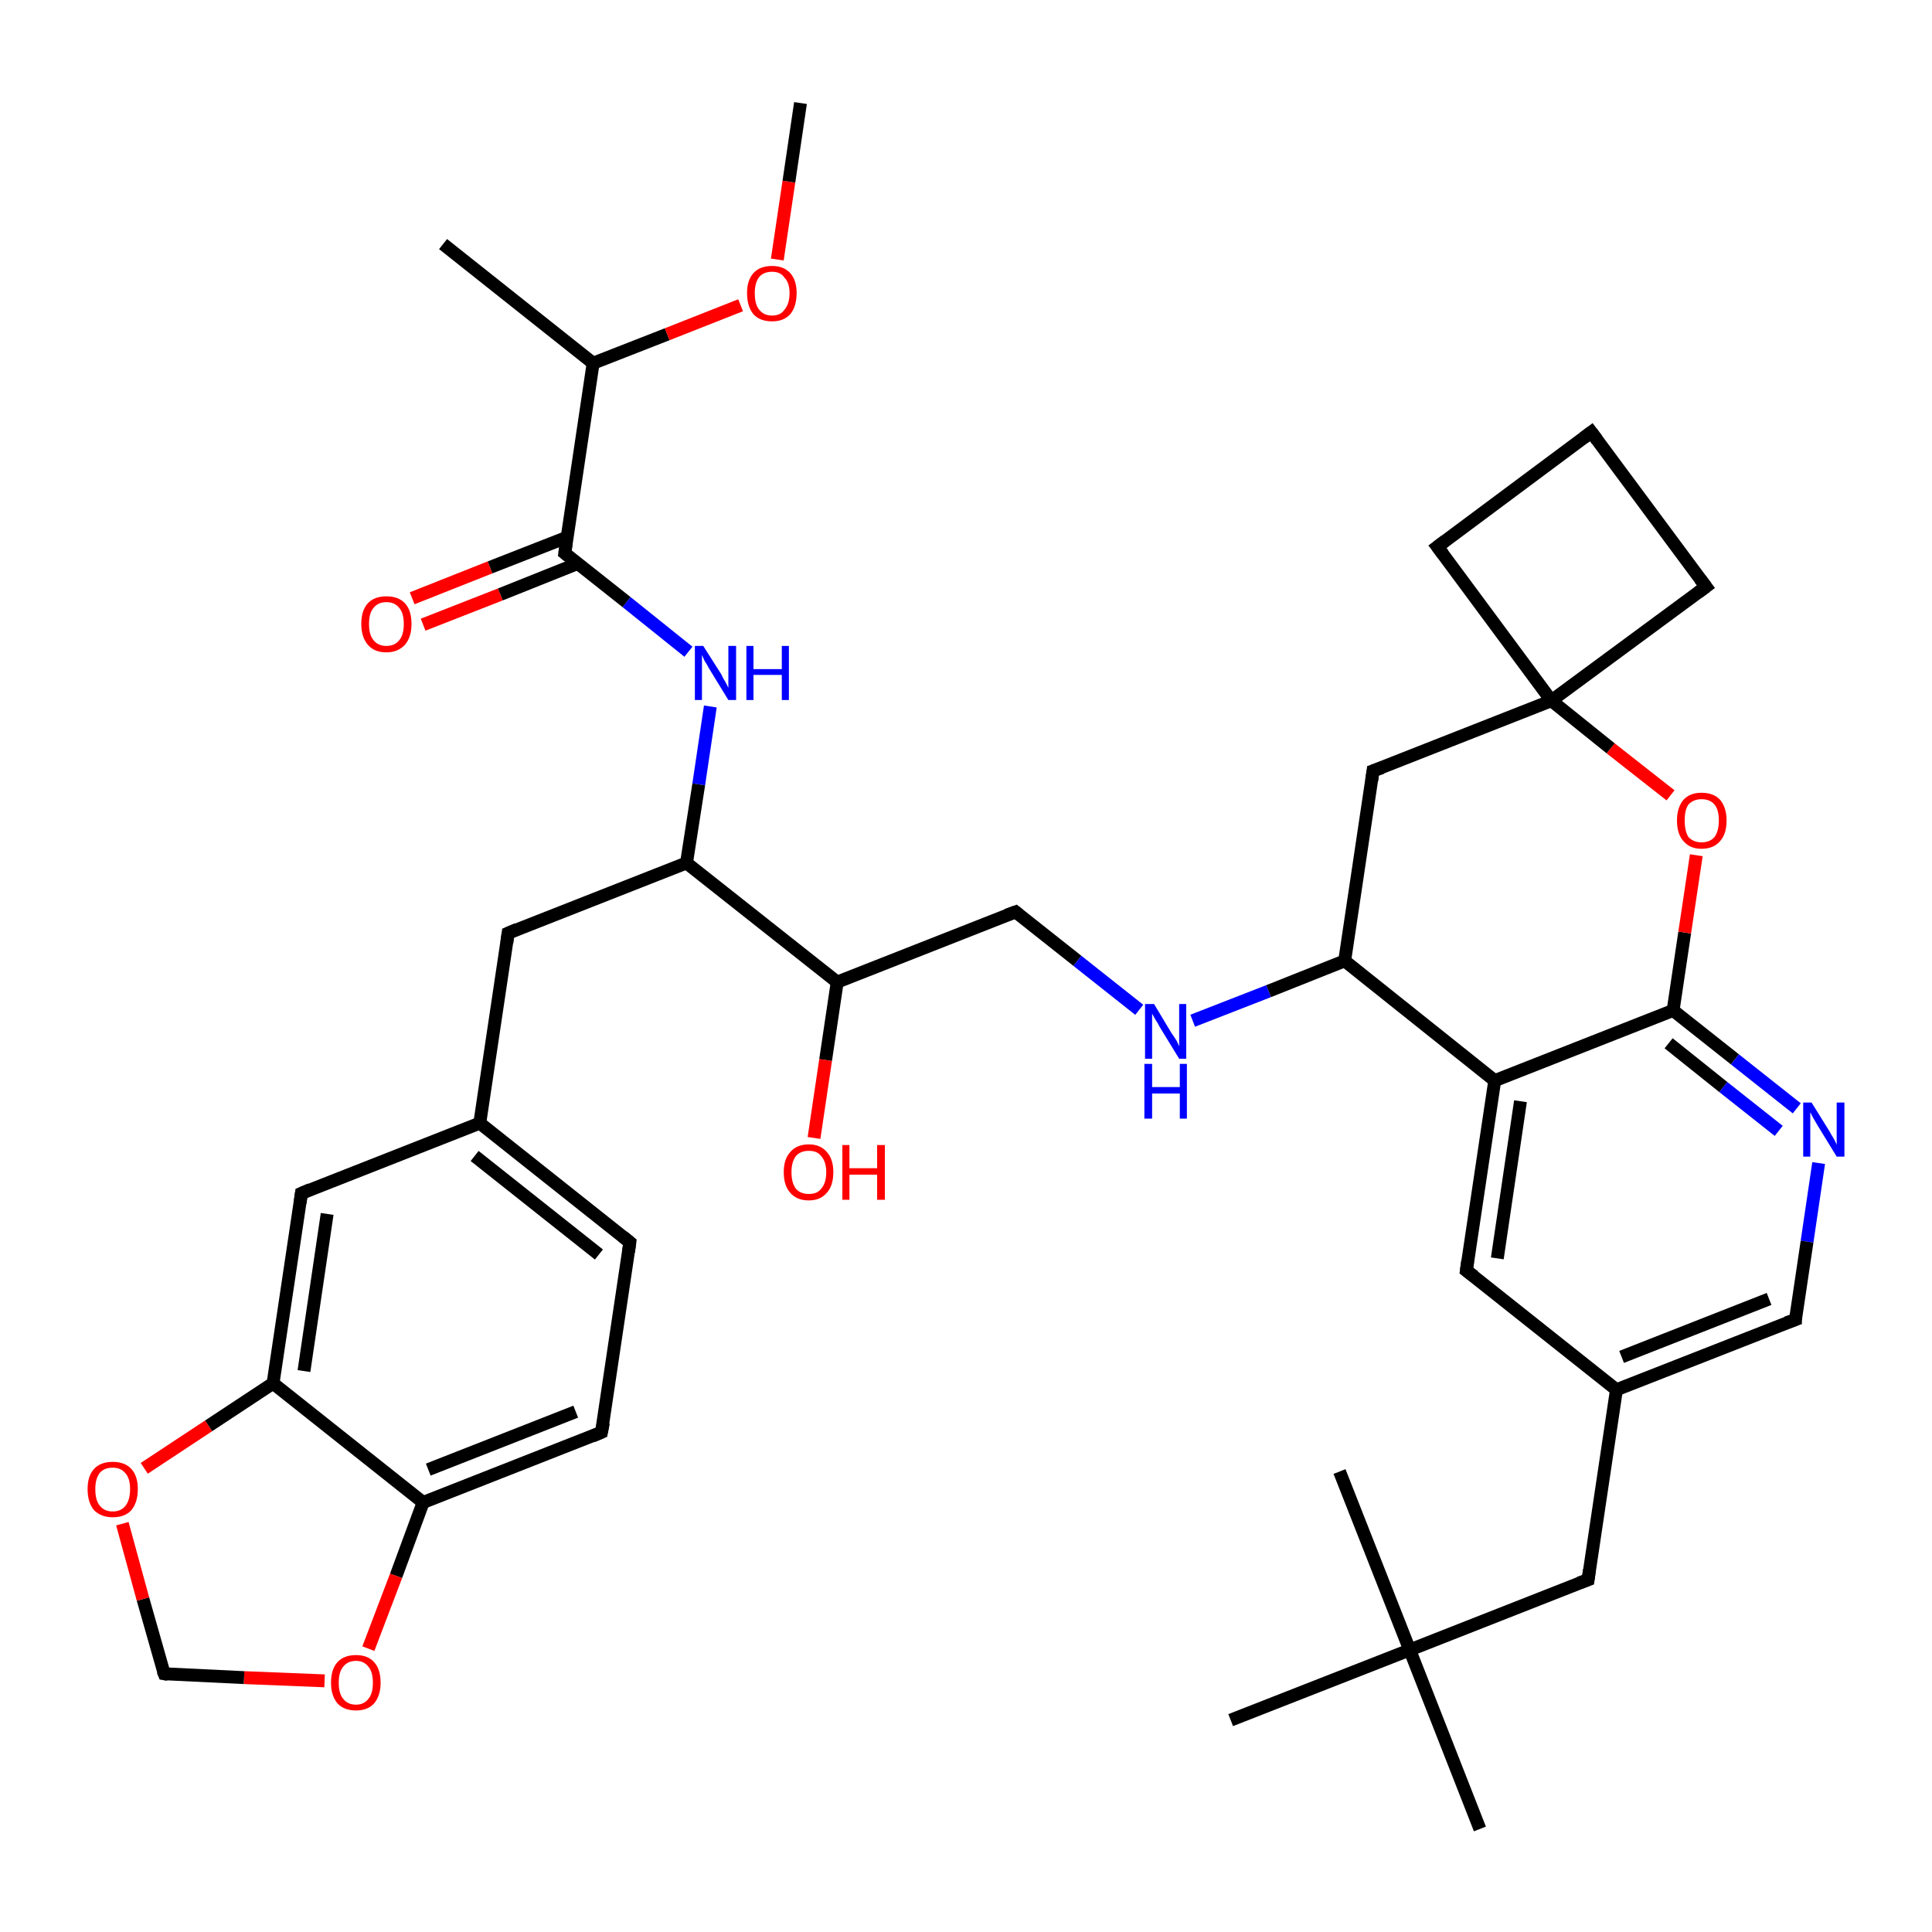 <?xml version='1.0' encoding='iso-8859-1'?>
<svg version='1.1' baseProfile='full'
              xmlns='http://www.w3.org/2000/svg'
                      xmlns:rdkit='http://www.rdkit.org/xml'
                      xmlns:xlink='http://www.w3.org/1999/xlink'
                  xml:space='preserve'
width='300px' height='300px' viewBox='0 0 300 300'>
<!-- END OF HEADER -->
<rect style='opacity:1.0;fill:#FFFFFF;stroke:none' width='300.0' height='300.0' x='0.0' y='0.0'> </rect>
<path class='bond-0 atom-0 atom-1' d='M 64.0,92.9 L 76.1,88.1' style='fill:none;fill-rule:evenodd;stroke:#FF0000;stroke-width:2.0px;stroke-linecap:butt;stroke-linejoin:miter;stroke-opacity:1' />
<path class='bond-0 atom-0 atom-1' d='M 76.1,88.1 L 88.1,83.4' style='fill:none;fill-rule:evenodd;stroke:#000000;stroke-width:2.0px;stroke-linecap:butt;stroke-linejoin:miter;stroke-opacity:1' />
<path class='bond-0 atom-0 atom-1' d='M 65.7,97.0 L 77.7,92.3' style='fill:none;fill-rule:evenodd;stroke:#FF0000;stroke-width:2.0px;stroke-linecap:butt;stroke-linejoin:miter;stroke-opacity:1' />
<path class='bond-0 atom-0 atom-1' d='M 77.7,92.3 L 89.7,87.5' style='fill:none;fill-rule:evenodd;stroke:#000000;stroke-width:2.0px;stroke-linecap:butt;stroke-linejoin:miter;stroke-opacity:1' />
<path class='bond-1 atom-1 atom-2' d='M 87.7,85.9 L 97.3,93.5' style='fill:none;fill-rule:evenodd;stroke:#000000;stroke-width:2.0px;stroke-linecap:butt;stroke-linejoin:miter;stroke-opacity:1' />
<path class='bond-1 atom-1 atom-2' d='M 97.3,93.5 L 106.9,101.2' style='fill:none;fill-rule:evenodd;stroke:#0000FF;stroke-width:2.0px;stroke-linecap:butt;stroke-linejoin:miter;stroke-opacity:1' />
<path class='bond-2 atom-2 atom-3' d='M 110.3,109.7 L 108.5,121.8' style='fill:none;fill-rule:evenodd;stroke:#0000FF;stroke-width:2.0px;stroke-linecap:butt;stroke-linejoin:miter;stroke-opacity:1' />
<path class='bond-2 atom-2 atom-3' d='M 108.5,121.8 L 106.6,134.0' style='fill:none;fill-rule:evenodd;stroke:#000000;stroke-width:2.0px;stroke-linecap:butt;stroke-linejoin:miter;stroke-opacity:1' />
<path class='bond-3 atom-3 atom-4' d='M 106.6,134.0 L 78.9,144.9' style='fill:none;fill-rule:evenodd;stroke:#000000;stroke-width:2.0px;stroke-linecap:butt;stroke-linejoin:miter;stroke-opacity:1' />
<path class='bond-4 atom-4 atom-5' d='M 78.9,144.9 L 74.5,174.4' style='fill:none;fill-rule:evenodd;stroke:#000000;stroke-width:2.0px;stroke-linecap:butt;stroke-linejoin:miter;stroke-opacity:1' />
<path class='bond-5 atom-5 atom-6' d='M 74.5,174.4 L 97.8,192.9' style='fill:none;fill-rule:evenodd;stroke:#000000;stroke-width:2.0px;stroke-linecap:butt;stroke-linejoin:miter;stroke-opacity:1' />
<path class='bond-5 atom-5 atom-6' d='M 73.7,179.5 L 93.0,194.8' style='fill:none;fill-rule:evenodd;stroke:#000000;stroke-width:2.0px;stroke-linecap:butt;stroke-linejoin:miter;stroke-opacity:1' />
<path class='bond-6 atom-6 atom-7' d='M 97.8,192.9 L 93.4,222.4' style='fill:none;fill-rule:evenodd;stroke:#000000;stroke-width:2.0px;stroke-linecap:butt;stroke-linejoin:miter;stroke-opacity:1' />
<path class='bond-7 atom-7 atom-8' d='M 93.4,222.4 L 65.7,233.3' style='fill:none;fill-rule:evenodd;stroke:#000000;stroke-width:2.0px;stroke-linecap:butt;stroke-linejoin:miter;stroke-opacity:1' />
<path class='bond-7 atom-7 atom-8' d='M 89.4,219.2 L 66.5,228.2' style='fill:none;fill-rule:evenodd;stroke:#000000;stroke-width:2.0px;stroke-linecap:butt;stroke-linejoin:miter;stroke-opacity:1' />
<path class='bond-8 atom-8 atom-9' d='M 65.7,233.3 L 61.5,244.7' style='fill:none;fill-rule:evenodd;stroke:#000000;stroke-width:2.0px;stroke-linecap:butt;stroke-linejoin:miter;stroke-opacity:1' />
<path class='bond-8 atom-8 atom-9' d='M 61.5,244.7 L 57.2,256.0' style='fill:none;fill-rule:evenodd;stroke:#FF0000;stroke-width:2.0px;stroke-linecap:butt;stroke-linejoin:miter;stroke-opacity:1' />
<path class='bond-9 atom-9 atom-10' d='M 50.4,261.0 L 37.9,260.5' style='fill:none;fill-rule:evenodd;stroke:#FF0000;stroke-width:2.0px;stroke-linecap:butt;stroke-linejoin:miter;stroke-opacity:1' />
<path class='bond-9 atom-9 atom-10' d='M 37.9,260.5 L 25.5,259.9' style='fill:none;fill-rule:evenodd;stroke:#000000;stroke-width:2.0px;stroke-linecap:butt;stroke-linejoin:miter;stroke-opacity:1' />
<path class='bond-10 atom-10 atom-11' d='M 25.5,259.9 L 22.2,248.3' style='fill:none;fill-rule:evenodd;stroke:#000000;stroke-width:2.0px;stroke-linecap:butt;stroke-linejoin:miter;stroke-opacity:1' />
<path class='bond-10 atom-10 atom-11' d='M 22.2,248.3 L 19.0,236.6' style='fill:none;fill-rule:evenodd;stroke:#FF0000;stroke-width:2.0px;stroke-linecap:butt;stroke-linejoin:miter;stroke-opacity:1' />
<path class='bond-11 atom-11 atom-12' d='M 22.4,228.0 L 32.4,221.4' style='fill:none;fill-rule:evenodd;stroke:#FF0000;stroke-width:2.0px;stroke-linecap:butt;stroke-linejoin:miter;stroke-opacity:1' />
<path class='bond-11 atom-11 atom-12' d='M 32.4,221.4 L 42.4,214.8' style='fill:none;fill-rule:evenodd;stroke:#000000;stroke-width:2.0px;stroke-linecap:butt;stroke-linejoin:miter;stroke-opacity:1' />
<path class='bond-12 atom-12 atom-13' d='M 42.4,214.8 L 46.8,185.3' style='fill:none;fill-rule:evenodd;stroke:#000000;stroke-width:2.0px;stroke-linecap:butt;stroke-linejoin:miter;stroke-opacity:1' />
<path class='bond-12 atom-12 atom-13' d='M 47.2,212.9 L 50.8,188.5' style='fill:none;fill-rule:evenodd;stroke:#000000;stroke-width:2.0px;stroke-linecap:butt;stroke-linejoin:miter;stroke-opacity:1' />
<path class='bond-13 atom-3 atom-14' d='M 106.6,134.0 L 130.0,152.5' style='fill:none;fill-rule:evenodd;stroke:#000000;stroke-width:2.0px;stroke-linecap:butt;stroke-linejoin:miter;stroke-opacity:1' />
<path class='bond-14 atom-14 atom-15' d='M 130.0,152.5 L 128.2,164.6' style='fill:none;fill-rule:evenodd;stroke:#000000;stroke-width:2.0px;stroke-linecap:butt;stroke-linejoin:miter;stroke-opacity:1' />
<path class='bond-14 atom-14 atom-15' d='M 128.2,164.6 L 126.4,176.7' style='fill:none;fill-rule:evenodd;stroke:#FF0000;stroke-width:2.0px;stroke-linecap:butt;stroke-linejoin:miter;stroke-opacity:1' />
<path class='bond-15 atom-14 atom-16' d='M 130.0,152.5 L 157.7,141.6' style='fill:none;fill-rule:evenodd;stroke:#000000;stroke-width:2.0px;stroke-linecap:butt;stroke-linejoin:miter;stroke-opacity:1' />
<path class='bond-16 atom-16 atom-17' d='M 157.7,141.6 L 167.3,149.2' style='fill:none;fill-rule:evenodd;stroke:#000000;stroke-width:2.0px;stroke-linecap:butt;stroke-linejoin:miter;stroke-opacity:1' />
<path class='bond-16 atom-16 atom-17' d='M 167.3,149.2 L 176.9,156.8' style='fill:none;fill-rule:evenodd;stroke:#0000FF;stroke-width:2.0px;stroke-linecap:butt;stroke-linejoin:miter;stroke-opacity:1' />
<path class='bond-17 atom-17 atom-18' d='M 185.2,158.5 L 197.0,153.9' style='fill:none;fill-rule:evenodd;stroke:#0000FF;stroke-width:2.0px;stroke-linecap:butt;stroke-linejoin:miter;stroke-opacity:1' />
<path class='bond-17 atom-17 atom-18' d='M 197.0,153.9 L 208.8,149.2' style='fill:none;fill-rule:evenodd;stroke:#000000;stroke-width:2.0px;stroke-linecap:butt;stroke-linejoin:miter;stroke-opacity:1' />
<path class='bond-18 atom-18 atom-19' d='M 208.8,149.2 L 232.1,167.8' style='fill:none;fill-rule:evenodd;stroke:#000000;stroke-width:2.0px;stroke-linecap:butt;stroke-linejoin:miter;stroke-opacity:1' />
<path class='bond-19 atom-19 atom-20' d='M 232.1,167.8 L 259.8,156.9' style='fill:none;fill-rule:evenodd;stroke:#000000;stroke-width:2.0px;stroke-linecap:butt;stroke-linejoin:miter;stroke-opacity:1' />
<path class='bond-20 atom-20 atom-21' d='M 259.8,156.9 L 269.4,164.5' style='fill:none;fill-rule:evenodd;stroke:#000000;stroke-width:2.0px;stroke-linecap:butt;stroke-linejoin:miter;stroke-opacity:1' />
<path class='bond-20 atom-20 atom-21' d='M 269.4,164.5 L 279.0,172.1' style='fill:none;fill-rule:evenodd;stroke:#0000FF;stroke-width:2.0px;stroke-linecap:butt;stroke-linejoin:miter;stroke-opacity:1' />
<path class='bond-20 atom-20 atom-21' d='M 259.1,162.0 L 267.6,168.8' style='fill:none;fill-rule:evenodd;stroke:#000000;stroke-width:2.0px;stroke-linecap:butt;stroke-linejoin:miter;stroke-opacity:1' />
<path class='bond-20 atom-20 atom-21' d='M 267.6,168.8 L 276.2,175.6' style='fill:none;fill-rule:evenodd;stroke:#0000FF;stroke-width:2.0px;stroke-linecap:butt;stroke-linejoin:miter;stroke-opacity:1' />
<path class='bond-21 atom-21 atom-22' d='M 282.4,180.6 L 280.6,192.8' style='fill:none;fill-rule:evenodd;stroke:#0000FF;stroke-width:2.0px;stroke-linecap:butt;stroke-linejoin:miter;stroke-opacity:1' />
<path class='bond-21 atom-21 atom-22' d='M 280.6,192.8 L 278.8,204.9' style='fill:none;fill-rule:evenodd;stroke:#000000;stroke-width:2.0px;stroke-linecap:butt;stroke-linejoin:miter;stroke-opacity:1' />
<path class='bond-22 atom-22 atom-23' d='M 278.8,204.9 L 251.0,215.8' style='fill:none;fill-rule:evenodd;stroke:#000000;stroke-width:2.0px;stroke-linecap:butt;stroke-linejoin:miter;stroke-opacity:1' />
<path class='bond-22 atom-22 atom-23' d='M 274.7,201.7 L 251.8,210.7' style='fill:none;fill-rule:evenodd;stroke:#000000;stroke-width:2.0px;stroke-linecap:butt;stroke-linejoin:miter;stroke-opacity:1' />
<path class='bond-23 atom-23 atom-24' d='M 251.0,215.8 L 227.7,197.3' style='fill:none;fill-rule:evenodd;stroke:#000000;stroke-width:2.0px;stroke-linecap:butt;stroke-linejoin:miter;stroke-opacity:1' />
<path class='bond-24 atom-23 atom-25' d='M 251.0,215.8 L 246.6,245.3' style='fill:none;fill-rule:evenodd;stroke:#000000;stroke-width:2.0px;stroke-linecap:butt;stroke-linejoin:miter;stroke-opacity:1' />
<path class='bond-25 atom-25 atom-26' d='M 246.6,245.3 L 218.9,256.2' style='fill:none;fill-rule:evenodd;stroke:#000000;stroke-width:2.0px;stroke-linecap:butt;stroke-linejoin:miter;stroke-opacity:1' />
<path class='bond-26 atom-26 atom-27' d='M 218.9,256.2 L 229.8,284.0' style='fill:none;fill-rule:evenodd;stroke:#000000;stroke-width:2.0px;stroke-linecap:butt;stroke-linejoin:miter;stroke-opacity:1' />
<path class='bond-27 atom-26 atom-28' d='M 218.9,256.2 L 208.0,228.5' style='fill:none;fill-rule:evenodd;stroke:#000000;stroke-width:2.0px;stroke-linecap:butt;stroke-linejoin:miter;stroke-opacity:1' />
<path class='bond-28 atom-26 atom-29' d='M 218.9,256.2 L 191.1,267.1' style='fill:none;fill-rule:evenodd;stroke:#000000;stroke-width:2.0px;stroke-linecap:butt;stroke-linejoin:miter;stroke-opacity:1' />
<path class='bond-29 atom-20 atom-30' d='M 259.8,156.9 L 261.6,144.8' style='fill:none;fill-rule:evenodd;stroke:#000000;stroke-width:2.0px;stroke-linecap:butt;stroke-linejoin:miter;stroke-opacity:1' />
<path class='bond-29 atom-20 atom-30' d='M 261.6,144.8 L 263.4,132.8' style='fill:none;fill-rule:evenodd;stroke:#FF0000;stroke-width:2.0px;stroke-linecap:butt;stroke-linejoin:miter;stroke-opacity:1' />
<path class='bond-30 atom-30 atom-31' d='M 259.4,123.5 L 250.1,116.2' style='fill:none;fill-rule:evenodd;stroke:#FF0000;stroke-width:2.0px;stroke-linecap:butt;stroke-linejoin:miter;stroke-opacity:1' />
<path class='bond-30 atom-30 atom-31' d='M 250.1,116.2 L 240.9,108.8' style='fill:none;fill-rule:evenodd;stroke:#000000;stroke-width:2.0px;stroke-linecap:butt;stroke-linejoin:miter;stroke-opacity:1' />
<path class='bond-31 atom-31 atom-32' d='M 240.9,108.8 L 213.2,119.7' style='fill:none;fill-rule:evenodd;stroke:#000000;stroke-width:2.0px;stroke-linecap:butt;stroke-linejoin:miter;stroke-opacity:1' />
<path class='bond-32 atom-31 atom-33' d='M 240.9,108.8 L 264.9,91.1' style='fill:none;fill-rule:evenodd;stroke:#000000;stroke-width:2.0px;stroke-linecap:butt;stroke-linejoin:miter;stroke-opacity:1' />
<path class='bond-33 atom-33 atom-34' d='M 264.9,91.1 L 247.1,67.1' style='fill:none;fill-rule:evenodd;stroke:#000000;stroke-width:2.0px;stroke-linecap:butt;stroke-linejoin:miter;stroke-opacity:1' />
<path class='bond-34 atom-34 atom-35' d='M 247.1,67.1 L 223.2,84.9' style='fill:none;fill-rule:evenodd;stroke:#000000;stroke-width:2.0px;stroke-linecap:butt;stroke-linejoin:miter;stroke-opacity:1' />
<path class='bond-35 atom-1 atom-36' d='M 87.7,85.9 L 92.1,56.4' style='fill:none;fill-rule:evenodd;stroke:#000000;stroke-width:2.0px;stroke-linecap:butt;stroke-linejoin:miter;stroke-opacity:1' />
<path class='bond-36 atom-36 atom-37' d='M 92.1,56.4 L 103.6,51.9' style='fill:none;fill-rule:evenodd;stroke:#000000;stroke-width:2.0px;stroke-linecap:butt;stroke-linejoin:miter;stroke-opacity:1' />
<path class='bond-36 atom-36 atom-37' d='M 103.6,51.9 L 115.0,47.4' style='fill:none;fill-rule:evenodd;stroke:#FF0000;stroke-width:2.0px;stroke-linecap:butt;stroke-linejoin:miter;stroke-opacity:1' />
<path class='bond-37 atom-37 atom-38' d='M 120.7,40.3 L 122.5,28.2' style='fill:none;fill-rule:evenodd;stroke:#FF0000;stroke-width:2.0px;stroke-linecap:butt;stroke-linejoin:miter;stroke-opacity:1' />
<path class='bond-37 atom-37 atom-38' d='M 122.5,28.2 L 124.3,16.0' style='fill:none;fill-rule:evenodd;stroke:#000000;stroke-width:2.0px;stroke-linecap:butt;stroke-linejoin:miter;stroke-opacity:1' />
<path class='bond-38 atom-36 atom-39' d='M 92.1,56.4 L 68.8,37.9' style='fill:none;fill-rule:evenodd;stroke:#000000;stroke-width:2.0px;stroke-linecap:butt;stroke-linejoin:miter;stroke-opacity:1' />
<path class='bond-39 atom-12 atom-8' d='M 42.4,214.8 L 65.7,233.3' style='fill:none;fill-rule:evenodd;stroke:#000000;stroke-width:2.0px;stroke-linecap:butt;stroke-linejoin:miter;stroke-opacity:1' />
<path class='bond-40 atom-13 atom-5' d='M 46.8,185.3 L 74.5,174.4' style='fill:none;fill-rule:evenodd;stroke:#000000;stroke-width:2.0px;stroke-linecap:butt;stroke-linejoin:miter;stroke-opacity:1' />
<path class='bond-41 atom-24 atom-19' d='M 227.7,197.3 L 232.1,167.8' style='fill:none;fill-rule:evenodd;stroke:#000000;stroke-width:2.0px;stroke-linecap:butt;stroke-linejoin:miter;stroke-opacity:1' />
<path class='bond-41 atom-24 atom-19' d='M 232.5,195.4 L 236.1,171.0' style='fill:none;fill-rule:evenodd;stroke:#000000;stroke-width:2.0px;stroke-linecap:butt;stroke-linejoin:miter;stroke-opacity:1' />
<path class='bond-42 atom-32 atom-18' d='M 213.2,119.7 L 208.8,149.2' style='fill:none;fill-rule:evenodd;stroke:#000000;stroke-width:2.0px;stroke-linecap:butt;stroke-linejoin:miter;stroke-opacity:1' />
<path class='bond-43 atom-35 atom-31' d='M 223.2,84.9 L 240.9,108.8' style='fill:none;fill-rule:evenodd;stroke:#000000;stroke-width:2.0px;stroke-linecap:butt;stroke-linejoin:miter;stroke-opacity:1' />
<path d='M 88.2,86.3 L 87.7,85.9 L 87.9,84.5' style='fill:none;stroke:#000000;stroke-width:2.0px;stroke-linecap:butt;stroke-linejoin:miter;stroke-opacity:1;' />
<path d='M 80.3,144.3 L 78.9,144.9 L 78.7,146.4' style='fill:none;stroke:#000000;stroke-width:2.0px;stroke-linecap:butt;stroke-linejoin:miter;stroke-opacity:1;' />
<path d='M 96.7,192.0 L 97.8,192.9 L 97.6,194.4' style='fill:none;stroke:#000000;stroke-width:2.0px;stroke-linecap:butt;stroke-linejoin:miter;stroke-opacity:1;' />
<path d='M 93.7,220.9 L 93.4,222.4 L 92.0,223.0' style='fill:none;stroke:#000000;stroke-width:2.0px;stroke-linecap:butt;stroke-linejoin:miter;stroke-opacity:1;' />
<path d='M 26.1,260.0 L 25.5,259.9 L 25.3,259.4' style='fill:none;stroke:#000000;stroke-width:2.0px;stroke-linecap:butt;stroke-linejoin:miter;stroke-opacity:1;' />
<path d='M 46.6,186.8 L 46.8,185.3 L 48.2,184.7' style='fill:none;stroke:#000000;stroke-width:2.0px;stroke-linecap:butt;stroke-linejoin:miter;stroke-opacity:1;' />
<path d='M 156.3,142.1 L 157.7,141.6 L 158.2,142.0' style='fill:none;stroke:#000000;stroke-width:2.0px;stroke-linecap:butt;stroke-linejoin:miter;stroke-opacity:1;' />
<path d='M 278.8,204.3 L 278.8,204.9 L 277.4,205.4' style='fill:none;stroke:#000000;stroke-width:2.0px;stroke-linecap:butt;stroke-linejoin:miter;stroke-opacity:1;' />
<path d='M 228.9,198.2 L 227.7,197.3 L 227.9,195.8' style='fill:none;stroke:#000000;stroke-width:2.0px;stroke-linecap:butt;stroke-linejoin:miter;stroke-opacity:1;' />
<path d='M 246.8,243.8 L 246.6,245.3 L 245.2,245.8' style='fill:none;stroke:#000000;stroke-width:2.0px;stroke-linecap:butt;stroke-linejoin:miter;stroke-opacity:1;' />
<path d='M 214.6,119.2 L 213.2,119.7 L 213.0,121.2' style='fill:none;stroke:#000000;stroke-width:2.0px;stroke-linecap:butt;stroke-linejoin:miter;stroke-opacity:1;' />
<path d='M 263.7,92.0 L 264.9,91.1 L 264.0,89.9' style='fill:none;stroke:#000000;stroke-width:2.0px;stroke-linecap:butt;stroke-linejoin:miter;stroke-opacity:1;' />
<path d='M 248.0,68.3 L 247.1,67.1 L 245.9,68.0' style='fill:none;stroke:#000000;stroke-width:2.0px;stroke-linecap:butt;stroke-linejoin:miter;stroke-opacity:1;' />
<path d='M 224.4,84.0 L 223.2,84.9 L 224.1,86.1' style='fill:none;stroke:#000000;stroke-width:2.0px;stroke-linecap:butt;stroke-linejoin:miter;stroke-opacity:1;' />
<path class='atom-0' d='M 56.1 96.9
Q 56.1 94.8, 57.1 93.7
Q 58.1 92.6, 60.0 92.6
Q 61.9 92.6, 62.9 93.7
Q 63.9 94.8, 63.9 96.9
Q 63.9 98.9, 62.9 100.1
Q 61.8 101.3, 60.0 101.3
Q 58.1 101.3, 57.1 100.1
Q 56.1 98.9, 56.1 96.9
M 60.0 100.3
Q 61.3 100.3, 62.0 99.4
Q 62.7 98.6, 62.7 96.9
Q 62.7 95.2, 62.0 94.4
Q 61.3 93.5, 60.0 93.5
Q 58.7 93.5, 58.0 94.4
Q 57.3 95.2, 57.3 96.9
Q 57.3 98.6, 58.0 99.4
Q 58.7 100.3, 60.0 100.3
' fill='#FF0000'/>
<path class='atom-2' d='M 109.2 100.3
L 112.0 104.7
Q 112.2 105.2, 112.7 106.0
Q 113.1 106.8, 113.1 106.8
L 113.1 100.3
L 114.3 100.3
L 114.3 108.7
L 113.1 108.7
L 110.1 103.8
Q 109.8 103.2, 109.4 102.6
Q 109.1 101.9, 109.0 101.7
L 109.0 108.7
L 107.9 108.7
L 107.9 100.3
L 109.2 100.3
' fill='#0000FF'/>
<path class='atom-2' d='M 115.9 100.3
L 117.0 100.3
L 117.0 103.9
L 121.4 103.9
L 121.4 100.3
L 122.5 100.3
L 122.5 108.7
L 121.4 108.7
L 121.4 104.8
L 117.0 104.8
L 117.0 108.7
L 115.9 108.7
L 115.9 100.3
' fill='#0000FF'/>
<path class='atom-9' d='M 51.4 261.3
Q 51.4 259.2, 52.4 258.1
Q 53.4 257.0, 55.3 257.0
Q 57.1 257.0, 58.1 258.1
Q 59.1 259.2, 59.1 261.3
Q 59.1 263.3, 58.1 264.5
Q 57.1 265.6, 55.3 265.6
Q 53.4 265.6, 52.4 264.5
Q 51.4 263.3, 51.4 261.3
M 55.3 264.7
Q 56.5 264.7, 57.2 263.8
Q 57.9 263.0, 57.9 261.3
Q 57.9 259.6, 57.2 258.8
Q 56.5 257.9, 55.3 257.9
Q 54.0 257.9, 53.3 258.8
Q 52.6 259.6, 52.6 261.3
Q 52.6 263.0, 53.3 263.8
Q 54.0 264.7, 55.3 264.7
' fill='#FF0000'/>
<path class='atom-11' d='M 13.6 231.2
Q 13.6 229.2, 14.6 228.1
Q 15.6 227.0, 17.5 227.0
Q 19.4 227.0, 20.4 228.1
Q 21.4 229.2, 21.4 231.2
Q 21.4 233.3, 20.4 234.5
Q 19.4 235.6, 17.5 235.6
Q 15.7 235.6, 14.6 234.5
Q 13.6 233.3, 13.6 231.2
M 17.5 234.7
Q 18.8 234.7, 19.5 233.8
Q 20.2 232.9, 20.2 231.2
Q 20.2 229.6, 19.5 228.8
Q 18.8 227.9, 17.5 227.9
Q 16.2 227.9, 15.5 228.7
Q 14.8 229.6, 14.8 231.2
Q 14.8 233.0, 15.5 233.8
Q 16.2 234.7, 17.5 234.7
' fill='#FF0000'/>
<path class='atom-15' d='M 121.7 182.0
Q 121.7 180.0, 122.7 178.9
Q 123.7 177.7, 125.6 177.7
Q 127.4 177.7, 128.4 178.9
Q 129.4 180.0, 129.4 182.0
Q 129.4 184.1, 128.4 185.2
Q 127.4 186.4, 125.6 186.4
Q 123.7 186.4, 122.7 185.2
Q 121.7 184.1, 121.7 182.0
M 125.6 185.4
Q 126.9 185.4, 127.5 184.6
Q 128.3 183.7, 128.3 182.0
Q 128.3 180.4, 127.5 179.5
Q 126.9 178.7, 125.6 178.7
Q 124.3 178.7, 123.6 179.5
Q 122.9 180.4, 122.9 182.0
Q 122.9 183.7, 123.6 184.6
Q 124.3 185.4, 125.6 185.4
' fill='#FF0000'/>
<path class='atom-15' d='M 130.8 177.8
L 131.9 177.8
L 131.9 181.4
L 136.2 181.4
L 136.2 177.8
L 137.4 177.8
L 137.4 186.3
L 136.2 186.3
L 136.2 182.4
L 131.9 182.4
L 131.9 186.3
L 130.8 186.3
L 130.8 177.8
' fill='#FF0000'/>
<path class='atom-17' d='M 179.2 155.9
L 181.9 160.4
Q 182.2 160.8, 182.7 161.6
Q 183.1 162.4, 183.1 162.5
L 183.1 155.9
L 184.2 155.9
L 184.2 164.4
L 183.1 164.4
L 180.1 159.5
Q 179.8 158.9, 179.4 158.3
Q 179.0 157.6, 178.9 157.4
L 178.9 164.4
L 177.8 164.4
L 177.8 155.9
L 179.2 155.9
' fill='#0000FF'/>
<path class='atom-17' d='M 177.7 165.2
L 178.9 165.2
L 178.9 168.8
L 183.2 168.8
L 183.2 165.2
L 184.3 165.2
L 184.3 173.7
L 183.2 173.7
L 183.2 169.8
L 178.9 169.8
L 178.9 173.7
L 177.7 173.7
L 177.7 165.2
' fill='#0000FF'/>
<path class='atom-21' d='M 281.3 171.2
L 284.1 175.7
Q 284.3 176.1, 284.8 176.9
Q 285.2 177.7, 285.2 177.8
L 285.2 171.2
L 286.4 171.2
L 286.4 179.6
L 285.2 179.6
L 282.2 174.7
Q 281.9 174.2, 281.5 173.5
Q 281.2 172.9, 281.1 172.7
L 281.1 179.6
L 280.0 179.6
L 280.0 171.2
L 281.3 171.2
' fill='#0000FF'/>
<path class='atom-30' d='M 260.4 127.4
Q 260.4 125.4, 261.4 124.2
Q 262.4 123.1, 264.2 123.1
Q 266.1 123.1, 267.1 124.2
Q 268.1 125.4, 268.1 127.4
Q 268.1 129.5, 267.1 130.6
Q 266.1 131.8, 264.2 131.8
Q 262.4 131.8, 261.4 130.6
Q 260.4 129.5, 260.4 127.4
M 264.2 130.8
Q 265.5 130.8, 266.2 130.0
Q 266.9 129.1, 266.9 127.4
Q 266.9 125.7, 266.2 124.9
Q 265.5 124.1, 264.2 124.1
Q 263.0 124.1, 262.2 124.9
Q 261.6 125.7, 261.6 127.4
Q 261.6 129.1, 262.2 130.0
Q 263.0 130.8, 264.2 130.8
' fill='#FF0000'/>
<path class='atom-37' d='M 116.0 45.5
Q 116.0 43.5, 117.0 42.4
Q 118.0 41.3, 119.9 41.3
Q 121.7 41.3, 122.7 42.4
Q 123.7 43.5, 123.7 45.5
Q 123.7 47.6, 122.7 48.8
Q 121.7 49.9, 119.9 49.9
Q 118.0 49.9, 117.0 48.8
Q 116.0 47.6, 116.0 45.5
M 119.9 49.0
Q 121.2 49.0, 121.8 48.1
Q 122.6 47.2, 122.6 45.5
Q 122.6 43.9, 121.8 43.1
Q 121.2 42.2, 119.9 42.2
Q 118.6 42.2, 117.9 43.0
Q 117.2 43.9, 117.2 45.5
Q 117.2 47.3, 117.9 48.1
Q 118.6 49.0, 119.9 49.0
' fill='#FF0000'/>
</svg>

